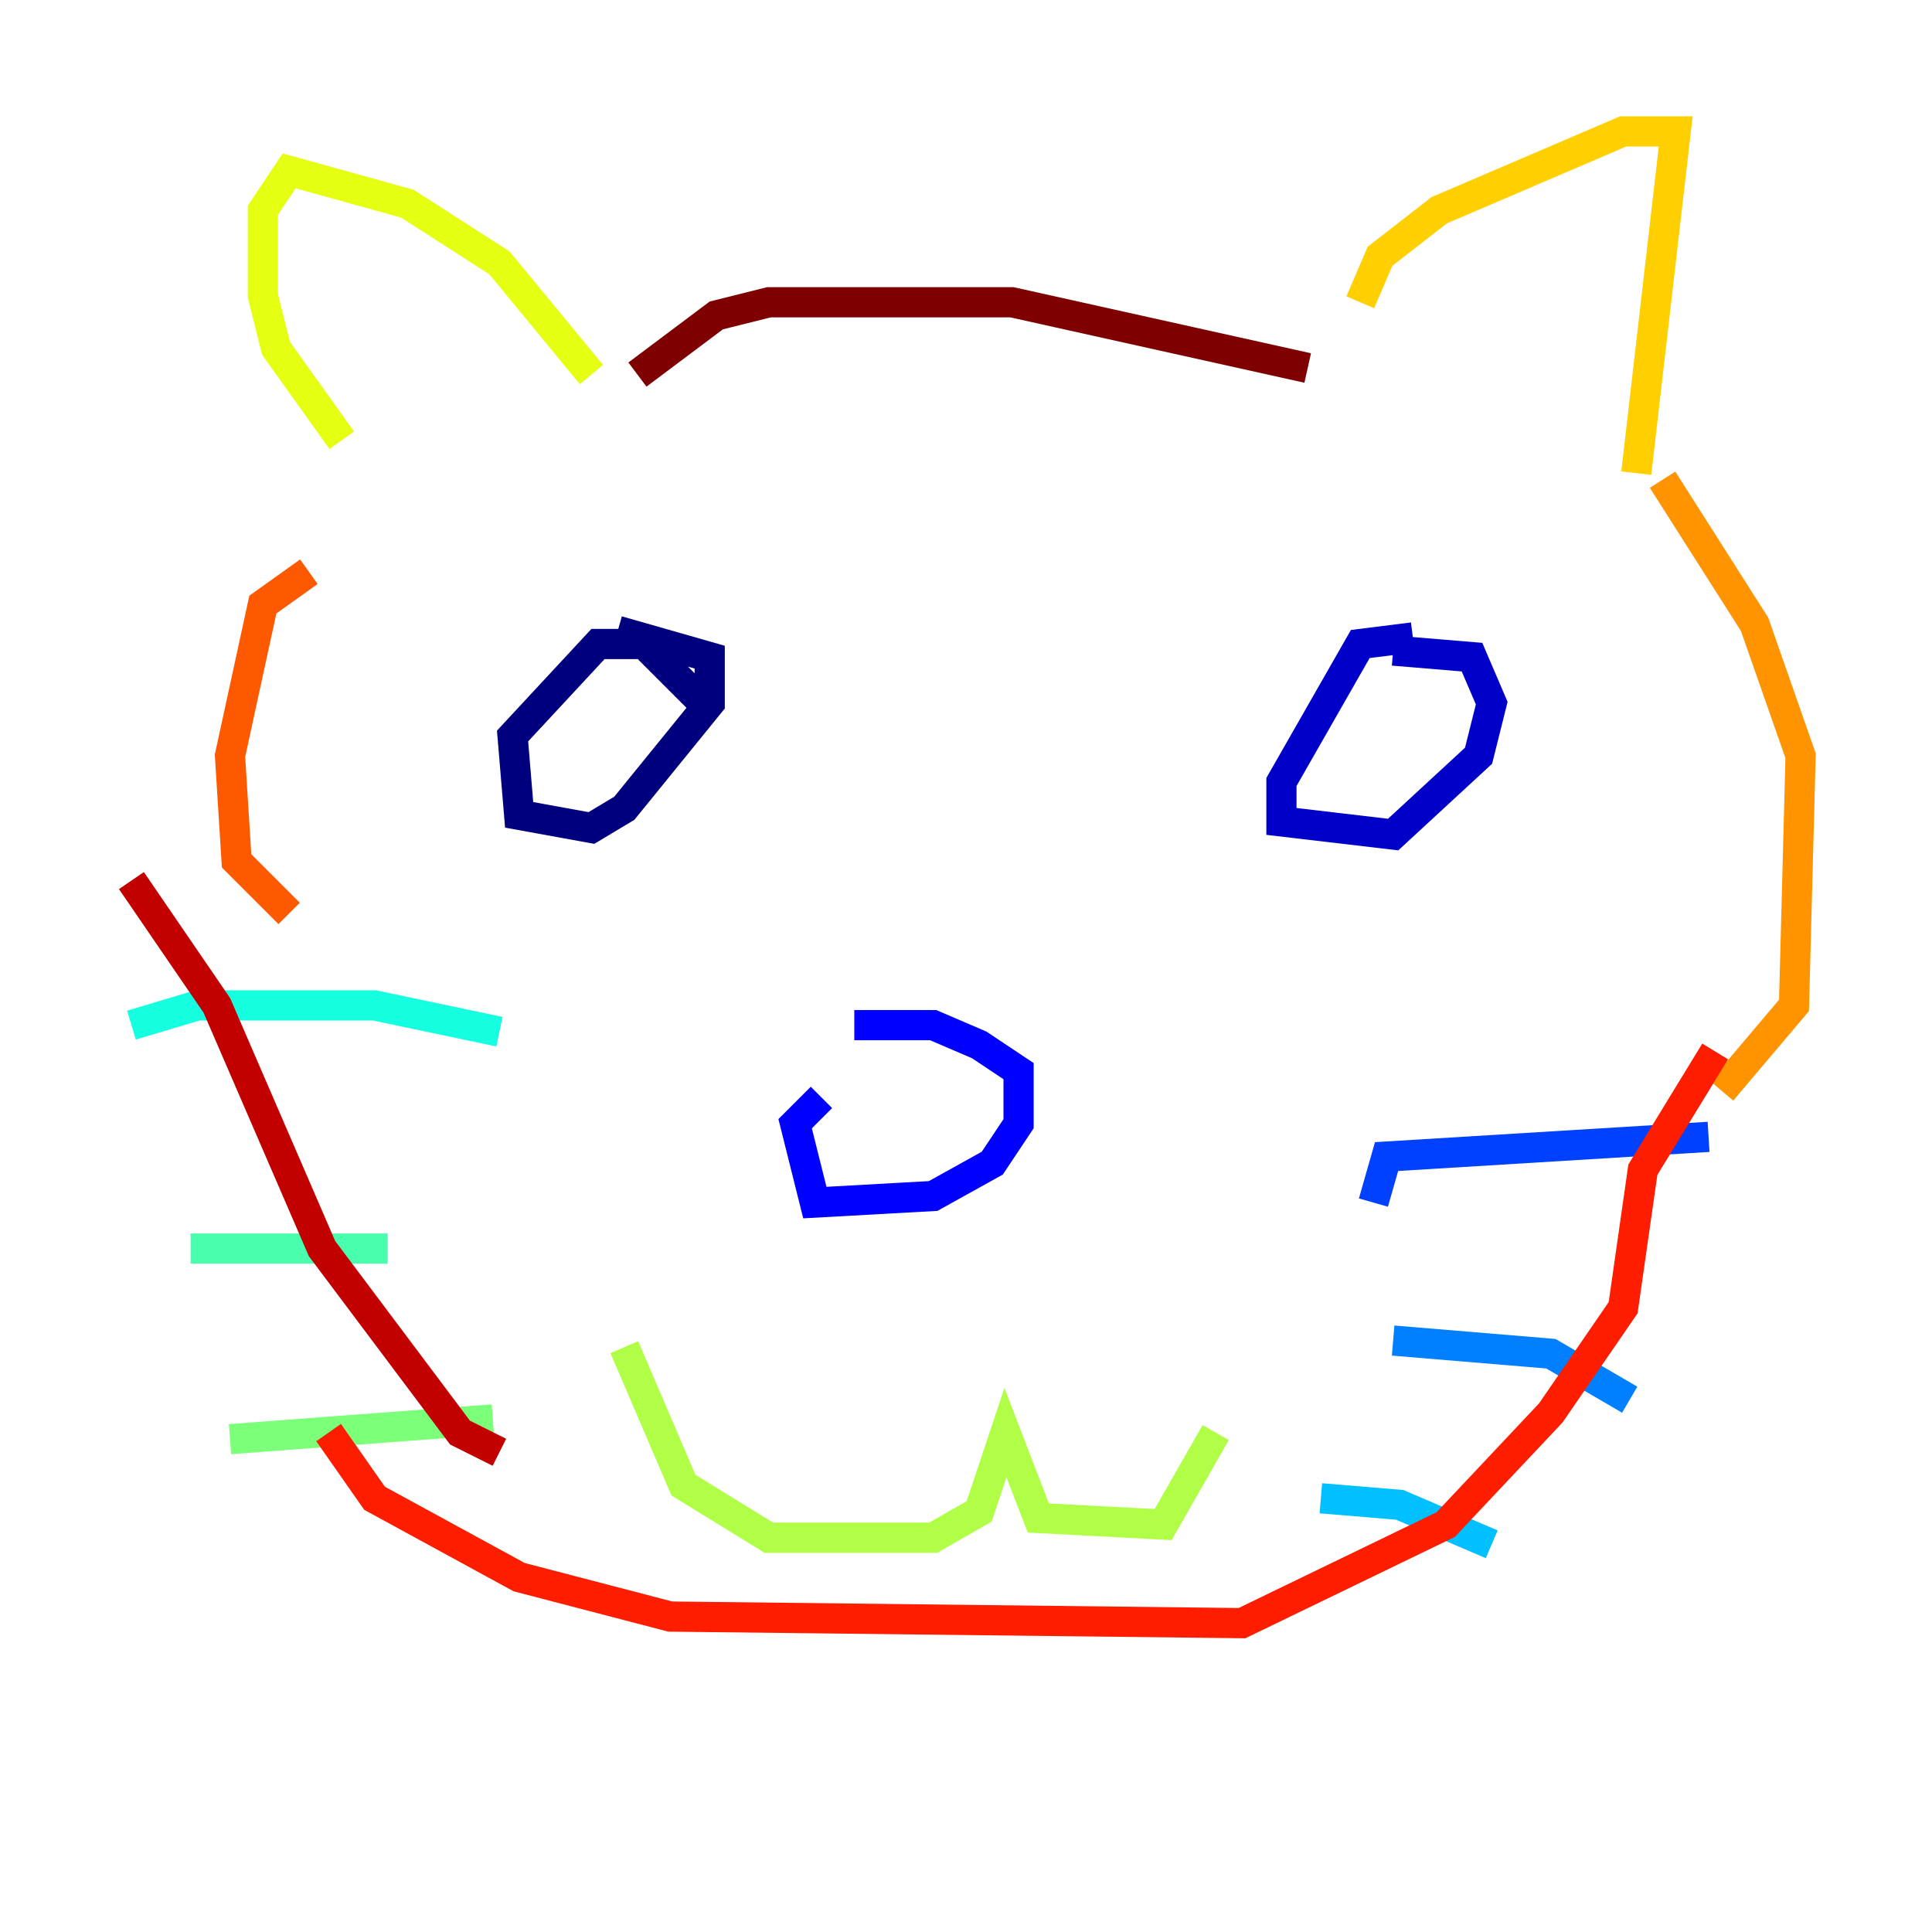 <?xml version="1.0" encoding="utf-8" ?>
<svg baseProfile="tiny" height="128" version="1.2" viewBox="0,0,128,128" width="128" xmlns="http://www.w3.org/2000/svg" xmlns:ev="http://www.w3.org/2001/xml-events" xmlns:xlink="http://www.w3.org/1999/xlink"><defs /><polyline fill="none" points="46.585,46.585 42.667,42.667 39.619,42.667 33.959,48.762 34.395,53.986 39.184,54.857 41.361,53.551 47.02,46.585 47.02,43.537 40.925,41.796" stroke="#00007f" stroke-width="2" /><polyline fill="none" points="93.605,42.231 90.122,42.667 84.898,51.809 84.898,54.422 92.299,55.292 97.959,50.068 98.83,46.585 97.524,43.537 92.299,43.102" stroke="#0000c8" stroke-width="2" /><polyline fill="none" points="56.599,67.918 61.823,67.918 64.871,69.225 67.483,70.966 67.483,74.449 65.742,77.061 61.823,79.238 53.986,79.674 52.68,74.449 54.422,72.707" stroke="#0000ff" stroke-width="2" /><polyline fill="none" points="90.993,79.674 91.864,76.626 113.197,75.32" stroke="#0040ff" stroke-width="2" /><polyline fill="none" points="92.299,88.816 102.748,89.687 107.973,92.735" stroke="#0080ff" stroke-width="2" /><polyline fill="none" points="87.51,99.265 92.735,99.701 98.83,102.313" stroke="#00c0ff" stroke-width="2" /><polyline fill="none" points="33.088,68.354 24.816,66.612 13.061,66.612 8.707,67.918" stroke="#15ffe1" stroke-width="2" /><polyline fill="none" points="25.687,82.721 12.626,82.721" stroke="#49ffad" stroke-width="2" /><polyline fill="none" points="32.653,94.041 15.238,95.347" stroke="#7cff79" stroke-width="2" /><polyline fill="none" points="41.361,89.252 45.279,98.395 50.939,101.878 61.823,101.878 64.871,100.136 66.612,94.912 68.789,100.571 77.061,101.007 80.544,94.912" stroke="#b0ff46" stroke-width="2" /><polyline fill="none" points="39.184,24.816 33.088,17.415 26.993,13.497 19.157,11.32 17.415,13.932 17.415,19.592 18.286,23.075 22.64,29.17" stroke="#e4ff12" stroke-width="2" /><polyline fill="none" points="90.122,20.027 91.429,16.98 95.347,13.932 107.537,8.707 111.02,8.707 108.408,31.347" stroke="#ffcf00" stroke-width="2" /><polyline fill="none" points="110.15,31.782 116.245,41.361 119.293,50.068 118.857,66.612 114.068,72.272" stroke="#ff9400" stroke-width="2" /><polyline fill="none" points="20.463,37.878 17.415,40.054 15.238,50.068 15.674,57.034 19.157,60.517" stroke="#ff5900" stroke-width="2" /><polyline fill="none" points="21.769,94.912 24.816,99.265 34.395,104.49 44.408,107.102 82.286,107.537 95.782,101.007 102.748,93.605 107.537,86.639 108.844,77.497 113.633,69.66" stroke="#ff1d00" stroke-width="2" /><polyline fill="none" points="8.707,58.34 14.367,66.612 21.333,82.721 30.476,94.912 33.088,96.218" stroke="#c30000" stroke-width="2" /><polyline fill="none" points="42.231,24.816 47.456,20.898 50.939,20.027 67.048,20.027 86.639,24.381" stroke="#7f0000" stroke-width="2" /></svg>